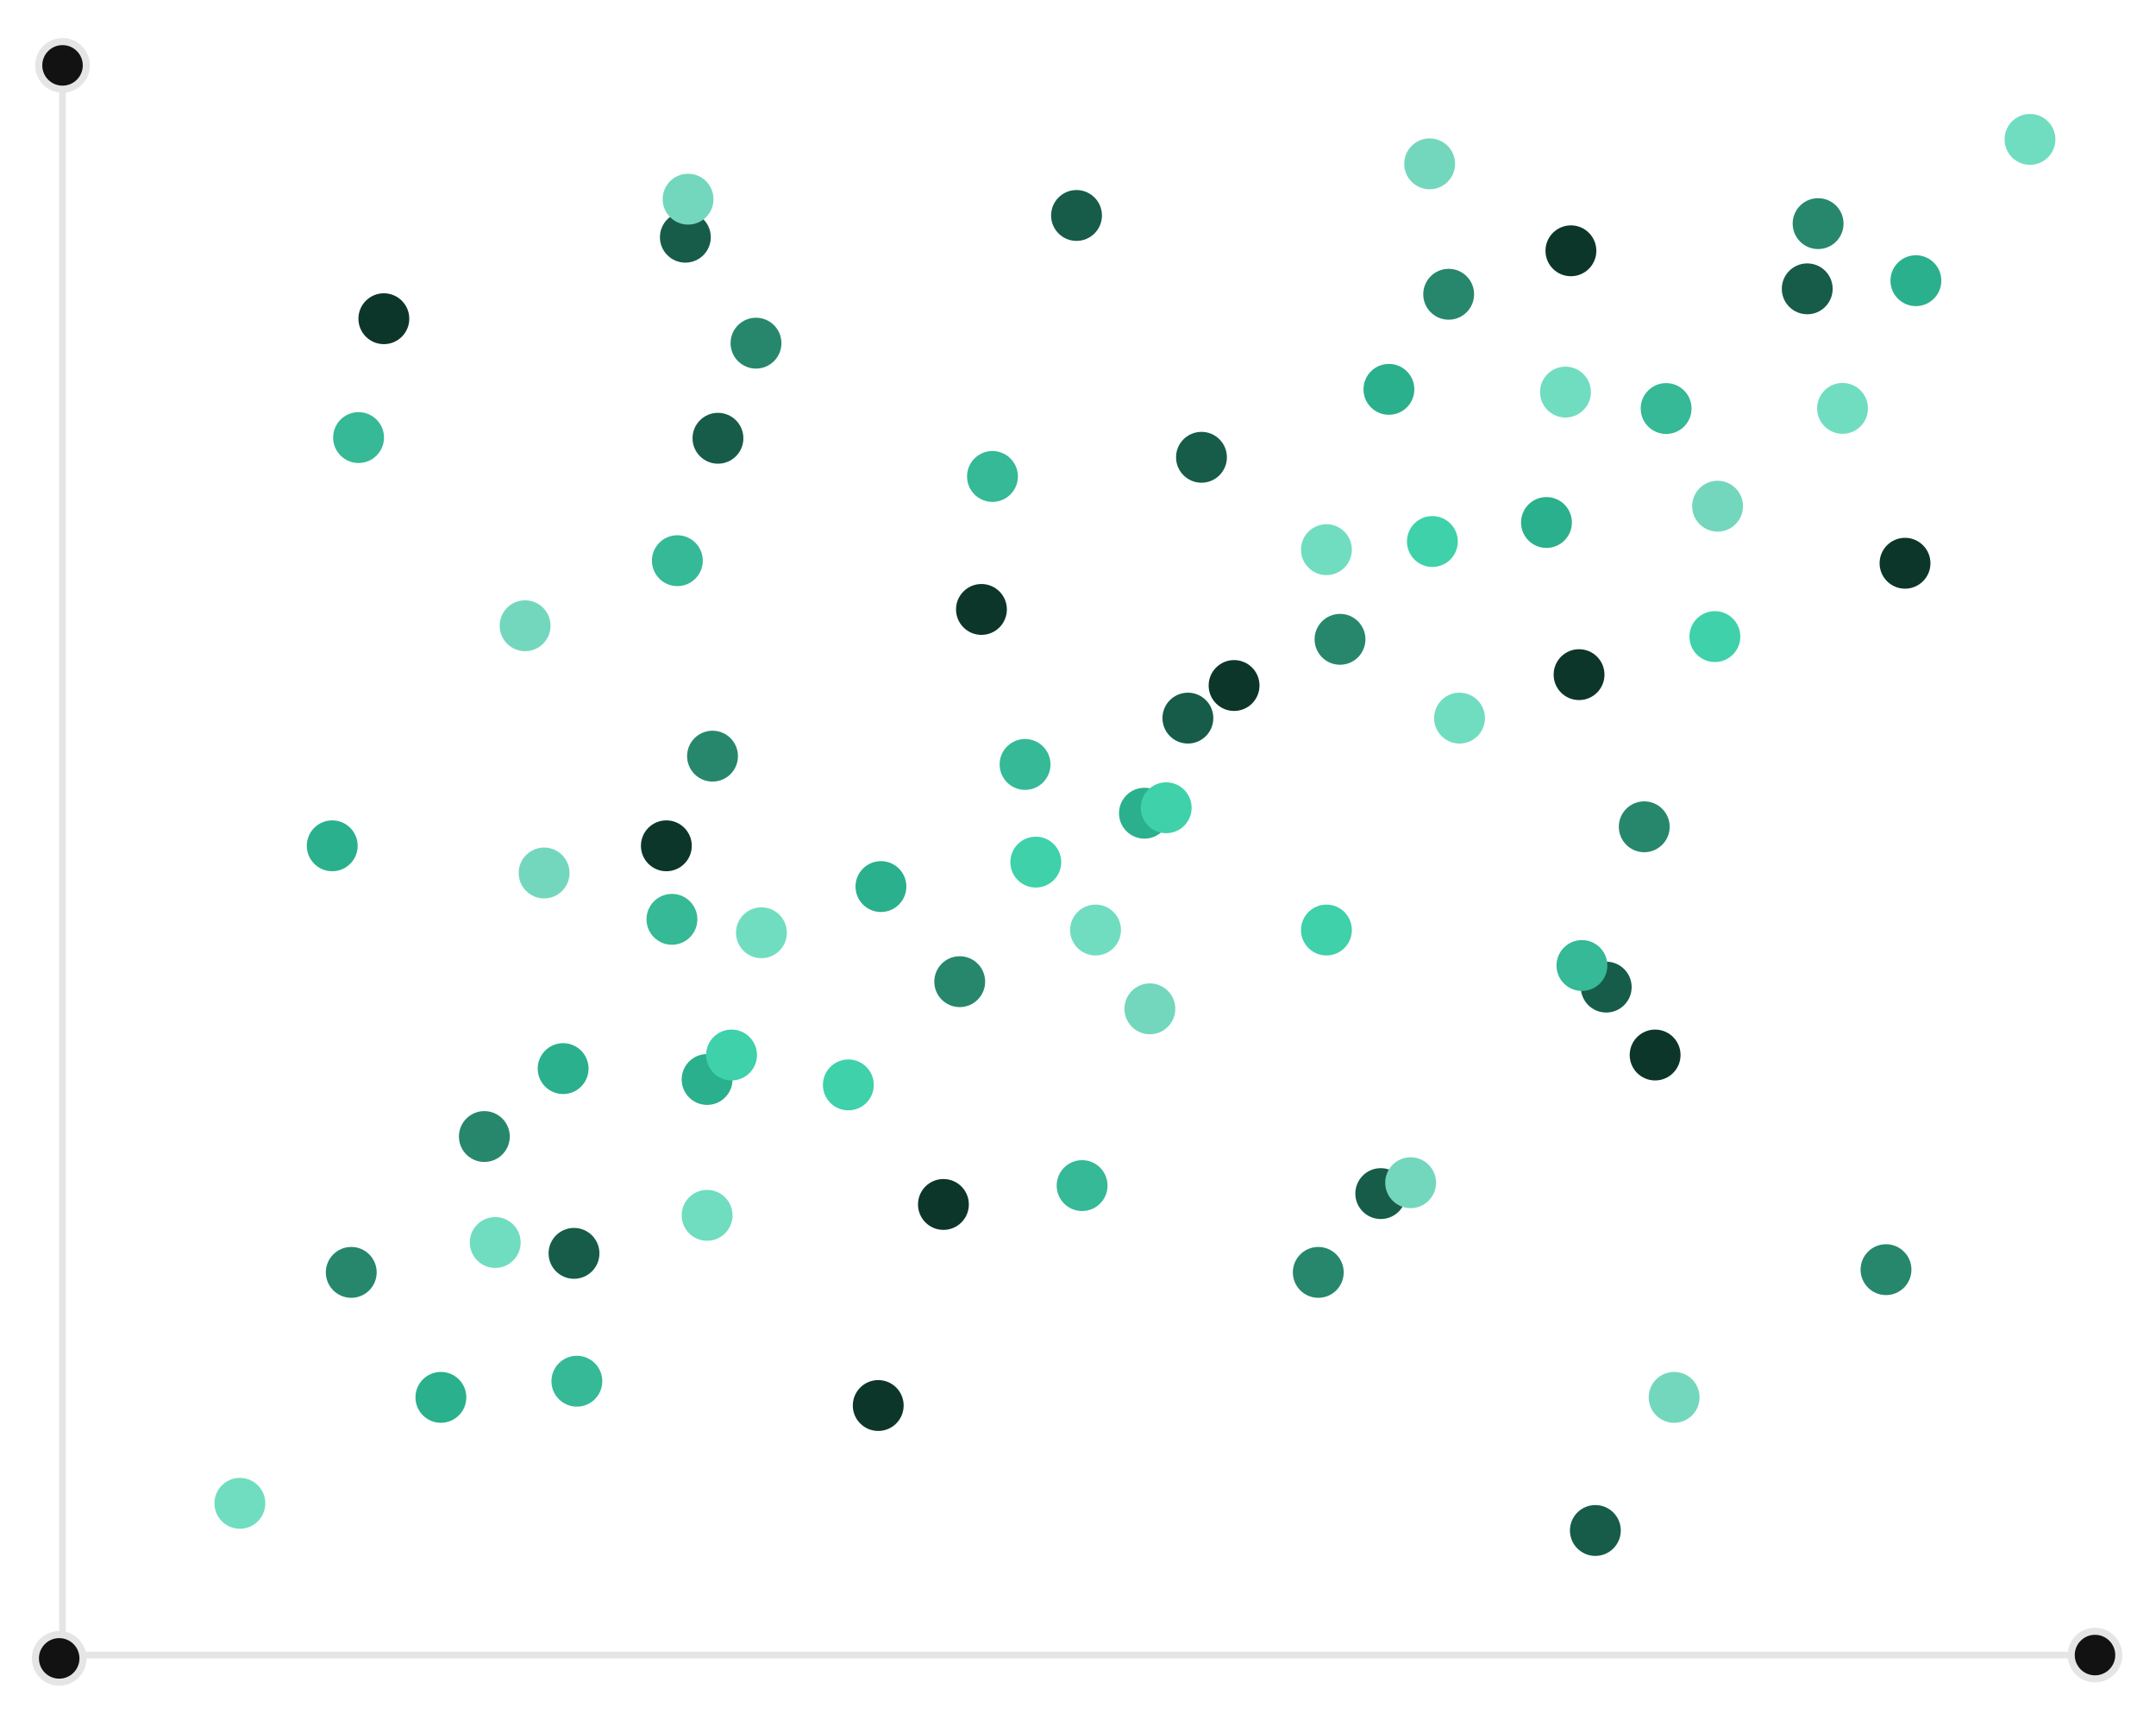 <?xml version="1.0" encoding="UTF-8" standalone="no"?>
<!-- Created with Inkscape (http://www.inkscape.org/) -->

<svg
   width="210mm"
   height="167.5mm"
   viewBox="0 0 210 167.5"
   version="1.1"
   id="svg1"
   inkscape:version="1.3 (0e150ed6c4, 2023-07-21)"
   sodipodi:docname="ml.svg"
   xmlns:inkscape="http://www.inkscape.org/namespaces/inkscape"
   xmlns:sodipodi="http://sodipodi.sourceforge.net/DTD/sodipodi-0.dtd"
   xmlns="http://www.w3.org/2000/svg"
   xmlns:svg="http://www.w3.org/2000/svg">
  <sodipodi:namedview
     id="namedview1"
     pagecolor="#121212"
     bordercolor="#666666"
     borderopacity="1.0"
     inkscape:showpageshadow="2"
     inkscape:pageopacity="0.0"
     inkscape:pagecheckerboard="0"
     inkscape:deskcolor="#d1d1d1"
     inkscape:document-units="mm"
     inkscape:zoom="0.7198092"
     inkscape:cx="201.44227"
     inkscape:cy="313.97209"
     inkscape:window-width="1920"
     inkscape:window-height="1043"
     inkscape:window-x="0"
     inkscape:window-y="0"
     inkscape:window-maximized="1"
     inkscape:current-layer="g1" />
  <defs
     id="defs1" />
  <g
     inkscape:label="Layer 1"
     inkscape:groupmode="layer"
     id="layer1">
    <g
       id="g1"
       transform="translate(0,-42.863)">
      <path
         style="fill:none;stroke:#e5e5e5;stroke-width:0.649;stroke-linecap:butt;stroke-linejoin:miter;stroke-dasharray:none;stroke-opacity:1"
         d="M 6.09,49.23 V 204.036 l 195.651,0"
         id="path374"
         sodipodi:nodetypes="ccc" />
      <circle
         style="fill:#121212;fill-opacity:1;stroke:#e5e5e5;stroke-width:0.69;stroke-linecap:round;stroke-miterlimit:10;stroke-dasharray:none;stroke-opacity:1"
         id="path428"
         cx="6.09"
         cy="49.23"
         r="2.318" />
      <circle
         style="fill:#121212;fill-opacity:1;stroke:#e5e5e5;stroke-width:0.69;stroke-linecap:round;stroke-miterlimit:10;stroke-dasharray:none;stroke-opacity:1"
         id="path428-36"
         cx="5.766"
         cy="204.36"
         r="2.318" />
      <circle
         style="fill:#121212;fill-opacity:1;stroke:#e5e5e5;stroke-width:0.69;stroke-linecap:round;stroke-miterlimit:10;stroke-dasharray:none;stroke-opacity:1"
         id="path428-7"
         cx="204.059"
         cy="204.036"
         r="2.318" />
      <circle
         style="opacity:1;fill:#35b996;stroke:none;stroke-width:0.5;stroke-linecap:round;stroke-linejoin:round;stroke-miterlimit:10;fill-opacity:1;stroke-opacity:1"
         id="path1"
         cx="34.925"
         cy="85.475"
         r="2.477" />
      <circle
         style="fill:#27876d;fill-opacity:1;stroke:none;stroke-width:0.5;stroke-linecap:round;stroke-linejoin:round;stroke-miterlimit:10;stroke-opacity:1"
         id="path1-92"
         cx="130.521"
         cy="105.121"
         r="2.477" />
      <circle
         style="fill:#27876d;fill-opacity:1;stroke:none;stroke-width:0.5;stroke-linecap:round;stroke-linejoin:round;stroke-miterlimit:10;stroke-opacity:1"
         id="path1-92-2"
         cx="73.636"
         cy="76.281"
         r="2.477" />
      <circle
         style="fill:#27876d;fill-opacity:1;stroke:none;stroke-width:0.5;stroke-linecap:round;stroke-linejoin:round;stroke-miterlimit:10;stroke-opacity:1"
         id="path1-92-5"
         cx="69.402"
         cy="116.498"
         r="2.477" />
      <circle
         style="fill:#27876d;fill-opacity:1;stroke:none;stroke-width:0.5;stroke-linecap:round;stroke-linejoin:round;stroke-miterlimit:10;stroke-opacity:1"
         id="path1-92-1"
         cx="47.177"
         cy="153.54"
         r="2.477" />
      <circle
         style="fill:#27876d;fill-opacity:1;stroke:none;stroke-width:0.5;stroke-linecap:round;stroke-linejoin:round;stroke-miterlimit:10;stroke-opacity:1"
         id="path1-92-26"
         cx="34.213"
         cy="166.769"
         r="2.477" />
      <circle
         style="fill:#27876d;fill-opacity:1;stroke:none;stroke-width:0.5;stroke-linecap:round;stroke-linejoin:round;stroke-miterlimit:10;stroke-opacity:1"
         id="path1-92-59"
         cx="128.404"
         cy="166.769"
         r="2.477" />
      <circle
         style="fill:#27876d;fill-opacity:1;stroke:none;stroke-width:0.5;stroke-linecap:round;stroke-linejoin:round;stroke-miterlimit:10;stroke-opacity:1"
         id="path1-92-17"
         cx="141.104"
         cy="71.519"
         r="2.477" />
      <circle
         style="fill:#27876d;fill-opacity:1;stroke:none;stroke-width:0.5;stroke-linecap:round;stroke-linejoin:round;stroke-miterlimit:10;stroke-opacity:1"
         id="path1-92-9"
         cx="177.088"
         cy="64.64"
         r="2.477" />
      <circle
         style="fill:#27876d;fill-opacity:1;stroke:none;stroke-width:0.5;stroke-linecap:round;stroke-linejoin:round;stroke-miterlimit:10;stroke-opacity:1"
         id="path1-92-3"
         cx="160.154"
         cy="123.377"
         r="2.477" />
      <circle
         style="fill:#27876d;fill-opacity:1;stroke:none;stroke-width:0.5;stroke-linecap:round;stroke-linejoin:round;stroke-miterlimit:10;stroke-opacity:1"
         id="path1-92-94"
         cx="93.479"
         cy="138.459"
         r="2.477" />
      <circle
         style="fill:#27876d;fill-opacity:1;stroke:none;stroke-width:0.5;stroke-linecap:round;stroke-linejoin:round;stroke-miterlimit:10;stroke-opacity:1"
         id="path1-92-39"
         cx="183.702"
         cy="166.504"
         r="2.477" />
      <circle
         style="fill:#165c49;fill-opacity:1;stroke:none;stroke-width:0.5;stroke-linecap:round;stroke-linejoin:round;stroke-miterlimit:10;stroke-opacity:1"
         id="path1-92-39-0"
         cx="117.027"
         cy="87.394"
         r="2.477" />
      <circle
         style="fill:#165c49;fill-opacity:1;stroke:none;stroke-width:0.5;stroke-linecap:round;stroke-linejoin:round;stroke-miterlimit:10;stroke-opacity:1"
         id="path1-92-39-0-5"
         cx="69.931"
         cy="85.542"
         r="2.477" />
      <circle
         style="fill:#165c49;fill-opacity:1;stroke:none;stroke-width:0.5;stroke-linecap:round;stroke-linejoin:round;stroke-miterlimit:10;stroke-opacity:1"
         id="path1-92-39-0-9"
         cx="66.756"
         cy="65.963"
         r="2.477" />
      <circle
         style="fill:#165c49;fill-opacity:1;stroke:none;stroke-width:0.5;stroke-linecap:round;stroke-linejoin:round;stroke-miterlimit:10;stroke-opacity:1"
         id="path1-92-39-0-0"
         cx="176.029"
         cy="70.99"
         r="2.477" />
      <circle
         style="fill:#165c49;fill-opacity:1;stroke:none;stroke-width:0.5;stroke-linecap:round;stroke-linejoin:round;stroke-miterlimit:10;stroke-opacity:1"
         id="path1-92-39-0-4"
         cx="134.49"
         cy="159.096"
         r="2.477" />
      <circle
         style="fill:#165c49;fill-opacity:1;stroke:none;stroke-width:0.5;stroke-linecap:round;stroke-linejoin:round;stroke-miterlimit:10;stroke-opacity:1"
         id="path1-92-39-0-1"
         cx="55.909"
         cy="164.917"
         r="2.477" />
      <circle
         style="fill:#165c49;fill-opacity:1;stroke:none;stroke-width:0.5;stroke-linecap:round;stroke-linejoin:round;stroke-miterlimit:10;stroke-opacity:1"
         id="path1-92-39-0-2"
         cx="115.704"
         cy="112.794"
         r="2.477" />
      <circle
         style="fill:#165c49;fill-opacity:1;stroke:none;stroke-width:0.5;stroke-linecap:round;stroke-linejoin:round;stroke-miterlimit:10;stroke-opacity:1"
         id="path1-92-39-0-7"
         cx="104.856"
         cy="63.846"
         r="2.477" />
      <circle
         style="fill:#165c49;fill-opacity:1;stroke:none;stroke-width:0.5;stroke-linecap:round;stroke-linejoin:round;stroke-miterlimit:10;stroke-opacity:1"
         id="path1-92-39-0-97"
         cx="155.392"
         cy="191.904"
         r="2.477" />
      <circle
         style="fill:#165c49;fill-opacity:1;stroke:none;stroke-width:0.5;stroke-linecap:round;stroke-linejoin:round;stroke-miterlimit:10;stroke-opacity:1"
         id="path1-92-39-0-3"
         cx="156.45"
         cy="138.988"
         r="2.477" />
      <circle
         style="fill:#0d362b;fill-opacity:1;stroke:none;stroke-width:0.5;stroke-linecap:round;stroke-linejoin:round;stroke-miterlimit:10;stroke-opacity:1"
         id="path1-92-39-0-3-4"
         cx="91.892"
         cy="160.154"
         r="2.477" />
      <circle
         style="fill:#0d362b;fill-opacity:1;stroke:none;stroke-width:0.5;stroke-linecap:round;stroke-linejoin:round;stroke-miterlimit:10;stroke-opacity:1"
         id="path1-92-39-0-3-4-6"
         cx="64.904"
         cy="125.229"
         r="2.477" />
      <circle
         style="fill:#0d362b;fill-opacity:1;stroke:none;stroke-width:0.5;stroke-linecap:round;stroke-linejoin:round;stroke-miterlimit:10;stroke-opacity:1"
         id="path1-92-39-0-3-4-8"
         cx="153.011"
         cy="67.286"
         r="2.477" />
      <circle
         style="fill:#0d362b;fill-opacity:1;stroke:none;stroke-width:0.5;stroke-linecap:round;stroke-linejoin:round;stroke-miterlimit:10;stroke-opacity:1"
         id="path1-92-39-0-3-4-4"
         cx="161.213"
         cy="145.602"
         r="2.477" />
      <circle
         style="fill:#0d362b;fill-opacity:1;stroke:none;stroke-width:0.5;stroke-linecap:round;stroke-linejoin:round;stroke-miterlimit:10;stroke-opacity:1"
         id="path1-92-39-0-3-4-9"
         cx="95.596"
         cy="102.211"
         r="2.477" />
      <circle
         style="fill:#2ab08c;fill-opacity:1;stroke:none;stroke-width:0.5;stroke-linecap:round;stroke-linejoin:round;stroke-miterlimit:10;stroke-opacity:1"
         id="path1-92-39-0-3-4-9-0"
         cx="68.873"
         cy="147.984"
         r="2.477" />
      <circle
         style="fill:#2ab08c;fill-opacity:1;stroke:none;stroke-width:0.5;stroke-linecap:round;stroke-linejoin:round;stroke-miterlimit:10;stroke-opacity:1"
         id="path1-92-39-0-3-4-9-0-4"
         cx="54.85"
         cy="146.925"
         r="2.477" />
      <circle
         style="fill:#2ab08c;fill-opacity:1;stroke:none;stroke-width:0.5;stroke-linecap:round;stroke-linejoin:round;stroke-miterlimit:10;stroke-opacity:1"
         id="path1-92-39-0-3-4-9-0-6"
         cx="42.944"
         cy="178.94"
         r="2.477" />
      <circle
         style="fill:#2ab08c;fill-opacity:1;stroke:none;stroke-width:0.5;stroke-linecap:round;stroke-linejoin:round;stroke-miterlimit:10;stroke-opacity:1"
         id="path1-92-39-0-3-4-9-0-2"
         cx="111.471"
         cy="122.054"
         r="2.477" />
      <circle
         style="fill:#2ab08c;fill-opacity:1;stroke:none;stroke-width:0.5;stroke-linecap:round;stroke-linejoin:round;stroke-miterlimit:10;stroke-opacity:1"
         id="path1-92-39-0-3-4-9-0-9"
         cx="85.806"
         cy="129.198"
         r="2.477" />
      <circle
         style="fill:#2ab08c;fill-opacity:1;stroke:none;stroke-width:0.5;stroke-linecap:round;stroke-linejoin:round;stroke-miterlimit:10;stroke-opacity:1"
         id="path1-92-39-0-3-4-9-0-3"
         cx="150.629"
         cy="93.744"
         r="2.477" />
      <circle
         style="fill:#2ab08c;fill-opacity:1;stroke:none;stroke-width:0.5;stroke-linecap:round;stroke-linejoin:round;stroke-miterlimit:10;stroke-opacity:1"
         id="path1-92-39-0-3-4-9-0-40"
         cx="135.284"
         cy="80.779"
         r="2.477" />
      <circle
         style="fill:#2ab08c;fill-opacity:1;stroke:none;stroke-width:0.5;stroke-linecap:round;stroke-linejoin:round;stroke-miterlimit:10;stroke-opacity:1"
         id="path1-92-39-0-3-4-9-0-69"
         cx="186.613"
         cy="70.196"
         r="2.477" />
      <circle
         style="fill:#2ab08c;fill-opacity:1;stroke:none;stroke-width:0.5;stroke-linecap:round;stroke-linejoin:round;stroke-miterlimit:10;stroke-opacity:1"
         id="path1-92-39-0-3-4-9-0-5"
         cx="32.361"
         cy="125.229"
         r="2.477" />
      <circle
         style="fill:#70ddc0;fill-opacity:1;stroke:none;stroke-width:0.5;stroke-linecap:round;stroke-linejoin:round;stroke-miterlimit:10;stroke-opacity:1"
         id="path1-92-39-0-3-4-9-0-0"
         cx="68.873"
         cy="161.213"
         r="2.477" />
      <circle
         style="fill:#70ddc0;fill-opacity:1;stroke:none;stroke-width:0.5;stroke-linecap:round;stroke-linejoin:round;stroke-miterlimit:10;stroke-opacity:1"
         id="path1-92-39-0-3-4-9-0-0-7"
         cx="48.236"
         cy="163.859"
         r="2.477" />
      <circle
         style="fill:#70ddc0;fill-opacity:1;stroke:none;stroke-width:0.5;stroke-linecap:round;stroke-linejoin:round;stroke-miterlimit:10;stroke-opacity:1"
         id="path1-92-39-0-3-4-9-0-0-72"
         cx="74.165"
         cy="133.696"
         r="2.477" />
      <circle
         style="fill:#70ddc0;fill-opacity:1;stroke:none;stroke-width:0.5;stroke-linecap:round;stroke-linejoin:round;stroke-miterlimit:10;stroke-opacity:1"
         id="path1-92-39-0-3-4-9-0-0-6"
         cx="106.709"
         cy="133.431"
         r="2.477" />
      <circle
         style="fill:#70ddc0;fill-opacity:1;stroke:none;stroke-width:0.5;stroke-linecap:round;stroke-linejoin:round;stroke-miterlimit:10;stroke-opacity:1"
         id="path1-92-39-0-3-4-9-0-0-1"
         cx="129.198"
         cy="96.39"
         r="2.477" />
      <circle
         style="fill:#70ddc0;fill-opacity:1;stroke:none;stroke-width:0.5;stroke-linecap:round;stroke-linejoin:round;stroke-miterlimit:10;stroke-opacity:1"
         id="path1-92-39-0-3-4-9-0-0-9"
         cx="142.163"
         cy="112.794"
         r="2.477" />
      <circle
         style="fill:#70ddc0;fill-opacity:1;stroke:none;stroke-width:0.5;stroke-linecap:round;stroke-linejoin:round;stroke-miterlimit:10;stroke-opacity:1"
         id="path1-92-39-0-3-4-9-0-0-10"
         cx="152.481"
         cy="81.044"
         r="2.477" />
      <circle
         style="fill:#70ddc0;fill-opacity:1;stroke:none;stroke-width:0.5;stroke-linecap:round;stroke-linejoin:round;stroke-miterlimit:10;stroke-opacity:1"
         id="path1-92-39-0-3-4-9-0-0-0"
         cx="179.469"
         cy="82.631"
         r="2.477" />
      <circle
         style="fill:#70ddc0;fill-opacity:1;stroke:none;stroke-width:0.5;stroke-linecap:round;stroke-linejoin:round;stroke-miterlimit:10;stroke-opacity:1"
         id="path1-92-39-0-3-4-9-0-0-2"
         cx="23.365"
         cy="189.259"
         r="2.477" />
      <circle
         style="fill:#70ddc0;fill-opacity:1;stroke:none;stroke-width:0.5;stroke-linecap:round;stroke-linejoin:round;stroke-miterlimit:10;stroke-opacity:1"
         id="path1-92-39-0-3-4-9-0-0-4"
         cx="197.725"
         cy="56.438"
         r="2.477" />
      <circle
         style="fill:#3ed1aa;fill-opacity:1;stroke:none;stroke-width:0.5;stroke-linecap:round;stroke-linejoin:round;stroke-miterlimit:10;stroke-opacity:1"
         id="path1-92-39-0-3-4-9-0-0-5"
         cx="129.198"
         cy="133.431"
         r="2.477" />
      <circle
         style="fill:#3ed1aa;fill-opacity:1;stroke:none;stroke-width:0.5;stroke-linecap:round;stroke-linejoin:round;stroke-miterlimit:10;stroke-opacity:1"
         id="path1-92-39-0-3-4-9-0-0-5-2"
         cx="100.888"
         cy="126.817"
         r="2.477" />
      <circle
         style="fill:#3ed1aa;fill-opacity:1;stroke:none;stroke-width:0.5;stroke-linecap:round;stroke-linejoin:round;stroke-miterlimit:10;stroke-opacity:1"
         id="path1-92-39-0-3-4-9-0-0-5-4"
         cx="82.631"
         cy="148.513"
         r="2.477" />
      <circle
         style="fill:#3ed1aa;fill-opacity:1;stroke:none;stroke-width:0.5;stroke-linecap:round;stroke-linejoin:round;stroke-miterlimit:10;stroke-opacity:1"
         id="path1-92-39-0-3-4-9-0-0-5-6"
         cx="139.517"
         cy="95.596"
         r="2.477" />
      <circle
         style="fill:#3ed1aa;fill-opacity:1;stroke:none;stroke-width:0.5;stroke-linecap:round;stroke-linejoin:round;stroke-miterlimit:10;stroke-opacity:1"
         id="path1-92-39-0-3-4-9-0-0-5-9"
         cx="167.034"
         cy="104.856"
         r="2.477" />
      <circle
         style="fill:#3ed1aa;fill-opacity:1;stroke:none;stroke-width:0.5;stroke-linecap:round;stroke-linejoin:round;stroke-miterlimit:10;stroke-opacity:1"
         id="path1-92-39-0-3-4-9-0-0-5-5"
         cx="113.588"
         cy="121.525"
         r="2.477" />
      <circle
         style="fill:#3ed1aa;fill-opacity:1;stroke:none;stroke-width:0.5;stroke-linecap:round;stroke-linejoin:round;stroke-miterlimit:10;stroke-opacity:1"
         id="path1-92-39-0-3-4-9-0-0-5-3"
         cx="71.254"
         cy="145.602"
         r="2.477" />
      <circle
         style="fill:#0d362b;fill-opacity:1;stroke:none;stroke-width:0.5;stroke-linecap:round;stroke-linejoin:round;stroke-miterlimit:10;stroke-opacity:1"
         id="path1-92-39-0-3-4-5"
         cx="37.388"
         cy="73.9"
         r="2.477" />
      <circle
         style="fill:#0d362b;fill-opacity:1;stroke:none;stroke-width:0.5;stroke-linecap:round;stroke-linejoin:round;stroke-miterlimit:10;stroke-opacity:1"
         id="path1-92-39-0-3-4-2"
         cx="85.542"
         cy="179.734"
         r="2.477" />
      <circle
         style="fill:#0d362b;fill-opacity:1;stroke:none;stroke-width:0.5;stroke-linecap:round;stroke-linejoin:round;stroke-miterlimit:10;stroke-opacity:1"
         id="path1-92-39-0-3-4-54"
         cx="185.554"
         cy="97.713"
         r="2.477" />
      <circle
         style="fill:#0d362b;fill-opacity:1;stroke:none;stroke-width:0.5;stroke-linecap:round;stroke-linejoin:round;stroke-miterlimit:10;stroke-opacity:1"
         id="path1-92-39-0-3-4-93"
         cx="153.804"
         cy="108.561"
         r="2.477" />
      <circle
         style="fill:#0d362b;fill-opacity:1;stroke:none;stroke-width:0.5;stroke-linecap:round;stroke-linejoin:round;stroke-miterlimit:10;stroke-opacity:1"
         id="path1-92-39-0-3-4-1"
         cx="120.202"
         cy="109.619"
         r="2.477" />
      <circle
         style="fill:#73d7bd;fill-opacity:1;stroke:none;stroke-width:0.5;stroke-linecap:round;stroke-linejoin:round;stroke-miterlimit:10;stroke-opacity:1"
         id="path1-5"
         cx="67.021"
         cy="62.259"
         r="2.477" />
      <circle
         style="fill:#73d7bd;fill-opacity:1;stroke:none;stroke-width:0.5;stroke-linecap:round;stroke-linejoin:round;stroke-miterlimit:10;stroke-opacity:1"
         id="path1-5-0"
         cx="51.146"
         cy="103.798"
         r="2.477" />
      <circle
         style="fill:#73d7bd;fill-opacity:1;stroke:none;stroke-width:0.5;stroke-linecap:round;stroke-linejoin:round;stroke-miterlimit:10;stroke-opacity:1"
         id="path1-5-6"
         cx="52.998"
         cy="127.875"
         r="2.477" />
      <circle
         style="fill:#73d7bd;fill-opacity:1;stroke:none;stroke-width:0.5;stroke-linecap:round;stroke-linejoin:round;stroke-miterlimit:10;stroke-opacity:1"
         id="path1-5-7"
         cx="112"
         cy="141.104"
         r="2.477" />
      <circle
         style="fill:#73d7bd;fill-opacity:1;stroke:none;stroke-width:0.5;stroke-linecap:round;stroke-linejoin:round;stroke-miterlimit:10;stroke-opacity:1"
         id="path1-5-3"
         cx="167.298"
         cy="92.156"
         r="2.477" />
      <circle
         style="fill:#73d7bd;fill-opacity:1;stroke:none;stroke-width:0.5;stroke-linecap:round;stroke-linejoin:round;stroke-miterlimit:10;stroke-opacity:1"
         id="path1-5-5"
         cx="139.252"
         cy="58.819"
         r="2.477" />
      <circle
         style="fill:#73d7bd;fill-opacity:1;stroke:none;stroke-width:0.5;stroke-linecap:round;stroke-linejoin:round;stroke-miterlimit:10;stroke-opacity:1"
         id="path1-5-30"
         cx="137.4"
         cy="158.038"
         r="2.477" />
      <circle
         style="fill:#73d7bd;fill-opacity:1;stroke:none;stroke-width:0.5;stroke-linecap:round;stroke-linejoin:round;stroke-miterlimit:10;stroke-opacity:1"
         id="path1-5-8"
         cx="163.065"
         cy="178.94"
         r="2.477" />
      <circle
         style="fill:#35b996;fill-opacity:1;stroke:none;stroke-width:0.5;stroke-linecap:round;stroke-linejoin:round;stroke-miterlimit:10;stroke-opacity:1"
         id="path1-2"
         cx="96.669"
         cy="89.261"
         r="2.477" />
      <circle
         style="fill:#35b996;fill-opacity:1;stroke:none;stroke-width:0.5;stroke-linecap:round;stroke-linejoin:round;stroke-miterlimit:10;stroke-opacity:1"
         id="path1-0"
         cx="65.448"
         cy="132.388"
         r="2.477" />
      <circle
         style="fill:#35b996;fill-opacity:1;stroke:none;stroke-width:0.5;stroke-linecap:round;stroke-linejoin:round;stroke-miterlimit:10;stroke-opacity:1"
         id="path1-6"
         cx="154.084"
         cy="136.886"
         r="2.477" />
      <circle
         style="fill:#35b996;fill-opacity:1;stroke:none;stroke-width:0.5;stroke-linecap:round;stroke-linejoin:round;stroke-miterlimit:10;stroke-opacity:1"
         id="path1-7"
         cx="162.286"
         cy="82.646"
         r="2.477" />
      <circle
         style="fill:#35b996;fill-opacity:1;stroke:none;stroke-width:0.5;stroke-linecap:round;stroke-linejoin:round;stroke-miterlimit:10;stroke-opacity:1"
         id="path1-3"
         cx="105.4"
         cy="158.317"
         r="2.477" />
      <circle
         style="fill:#35b996;fill-opacity:1;stroke:none;stroke-width:0.5;stroke-linecap:round;stroke-linejoin:round;stroke-miterlimit:10;stroke-opacity:1"
         id="path1-28"
         cx="56.188"
         cy="177.367"
         r="2.477" />
      <circle
         style="fill:#35b996;fill-opacity:1;stroke:none;stroke-width:0.5;stroke-linecap:round;stroke-linejoin:round;stroke-miterlimit:10;stroke-opacity:1"
         id="path1-1"
         cx="99.844"
         cy="117.306"
         r="2.477" />
      <circle
         style="fill:#35b996;fill-opacity:1;stroke:none;stroke-width:0.5;stroke-linecap:round;stroke-linejoin:round;stroke-miterlimit:10;stroke-opacity:1"
         id="path1-9"
         cx="65.977"
         cy="97.463"
         r="2.477" />
    </g>
  </g>
</svg>
